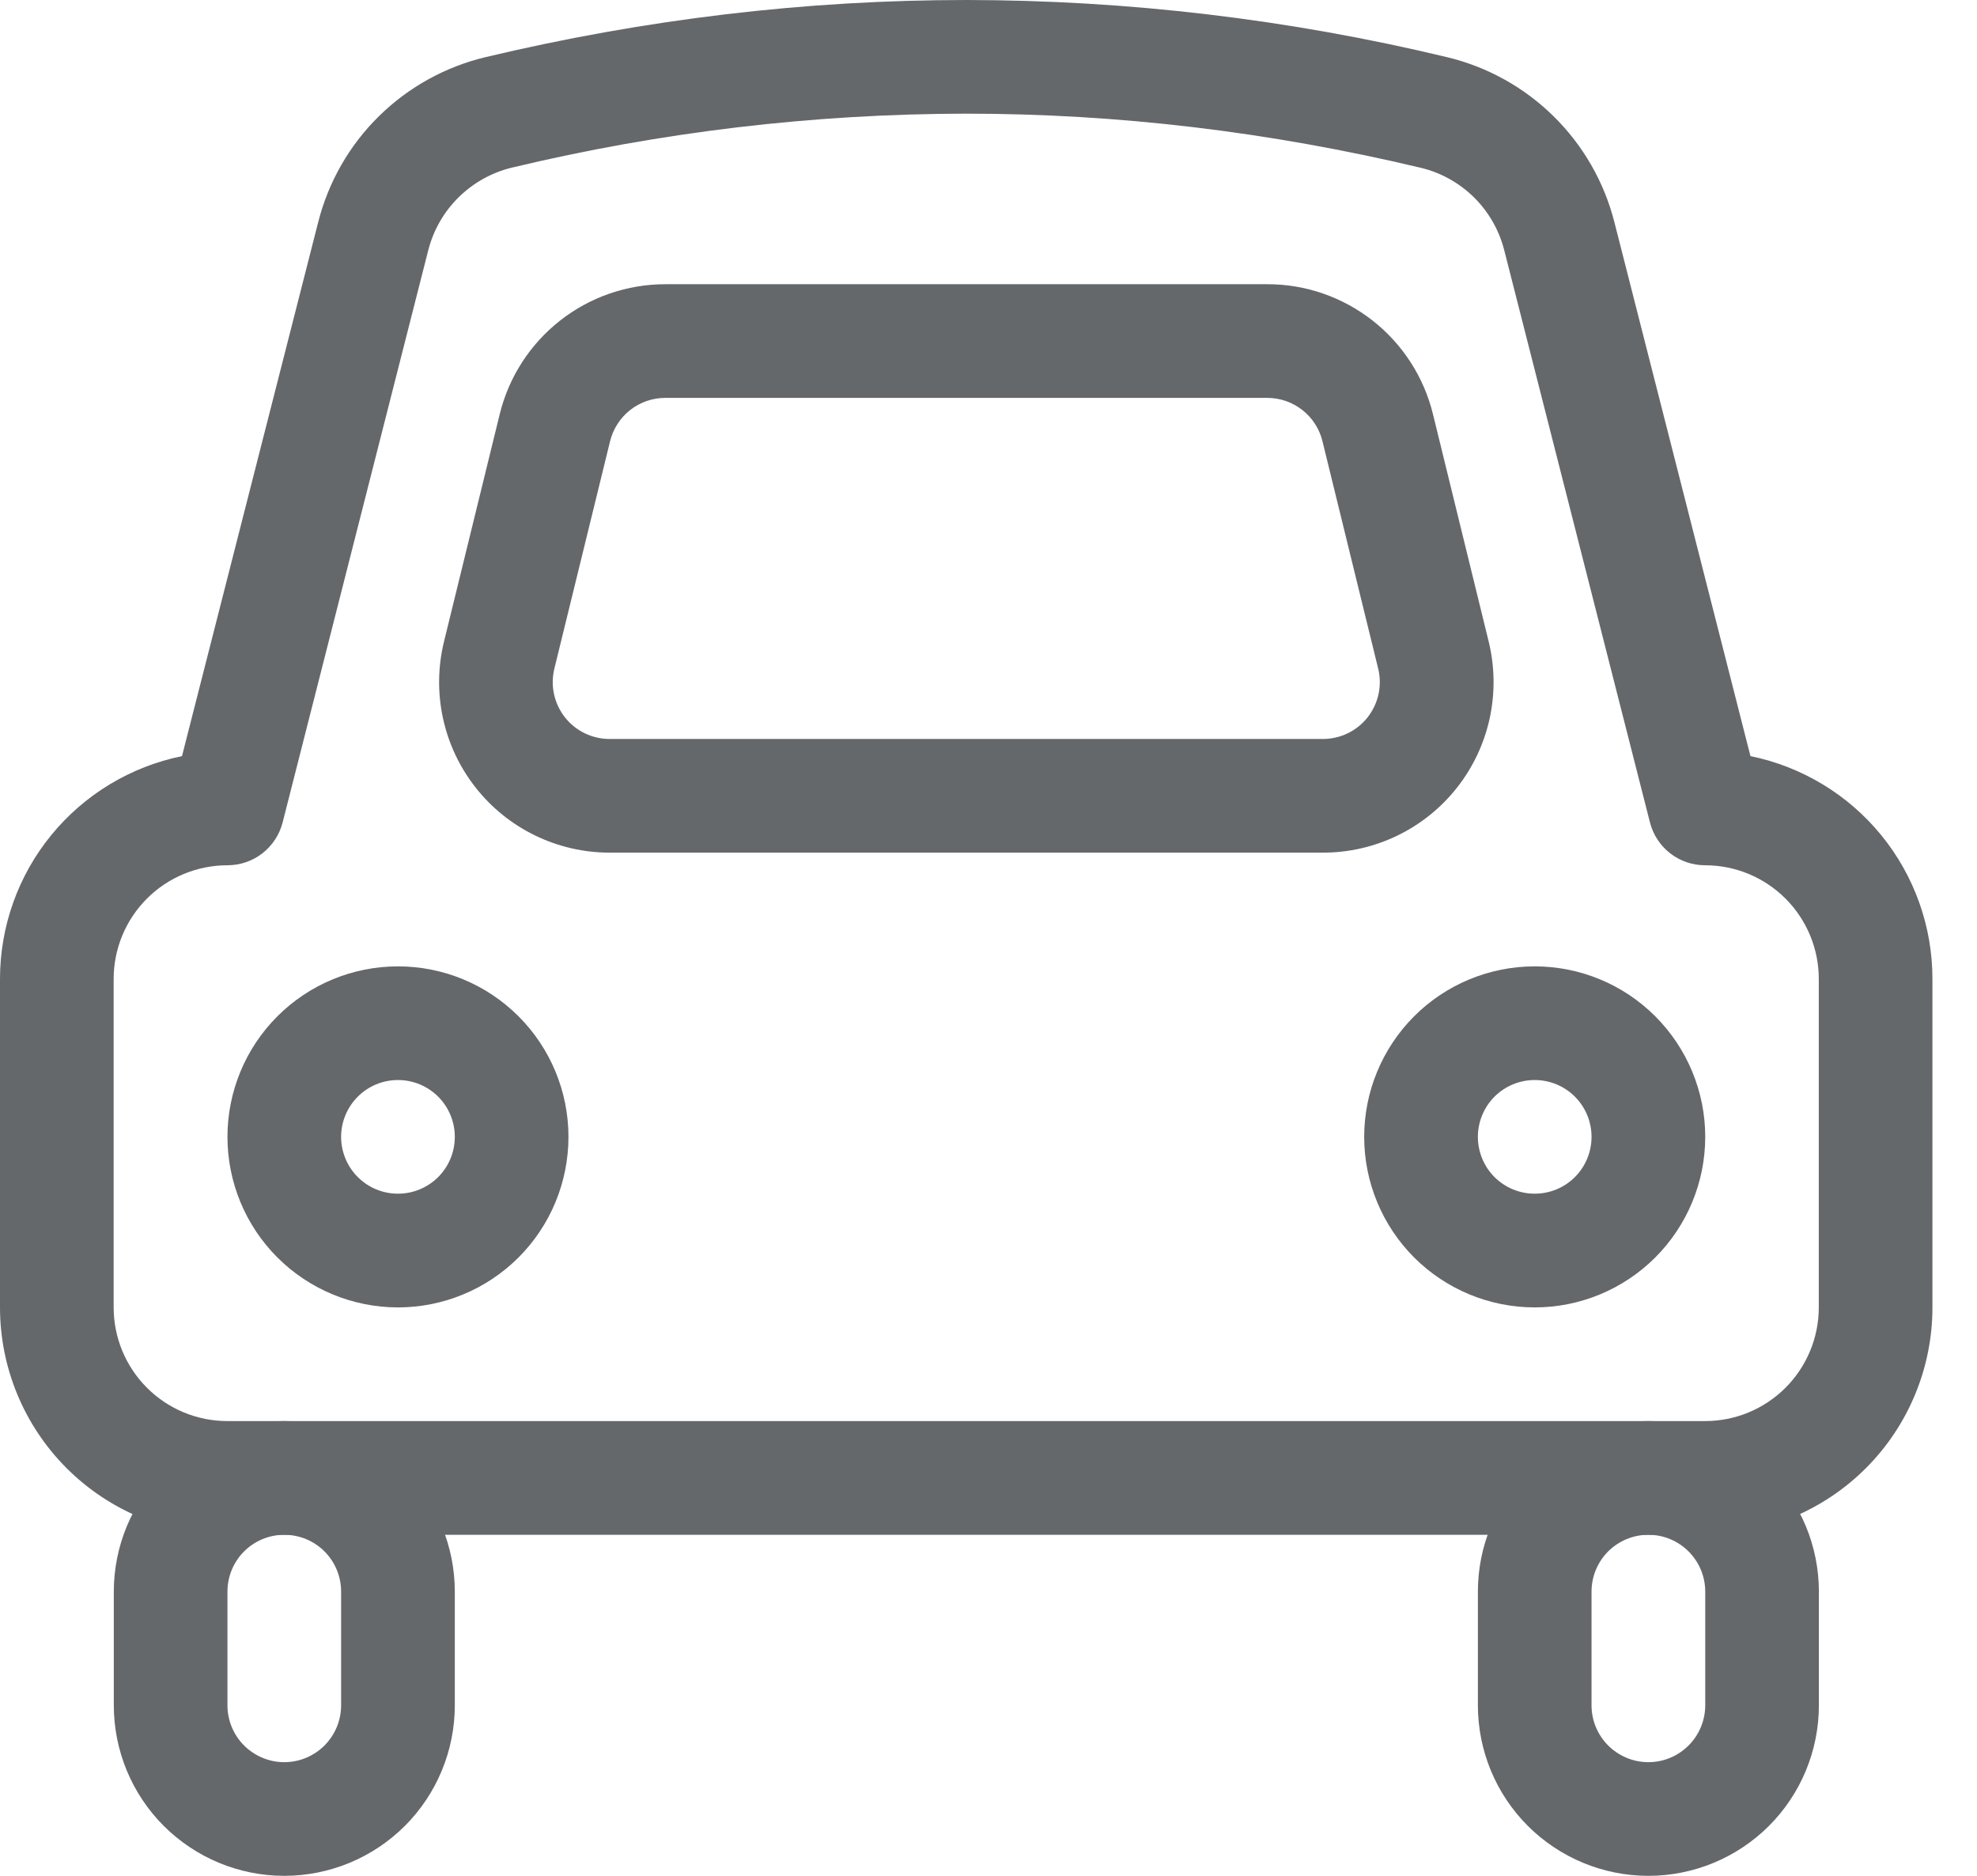 <svg width="39" height="37" viewBox="0 0 39 37" fill="none" xmlns="http://www.w3.org/2000/svg">
<path fill-rule="evenodd" clip-rule="evenodd" d="M6.277 4.382L3.59 14.914C2.577 15.121 1.666 15.671 1.011 16.472C0.357 17.273 -0 18.275 2.3429e-08 19.309V25.788C2.3429e-08 26.977 0.473 28.118 1.314 28.959C2.155 29.8 3.295 30.273 4.485 30.273H33.636C34.826 30.273 35.967 29.8 36.808 28.959C37.649 28.118 38.121 26.977 38.121 25.788V19.309C38.121 18.275 37.764 17.273 37.11 16.472C36.456 15.671 35.544 15.121 34.531 14.914L31.847 4.382C31.645 3.589 31.23 2.866 30.647 2.293C30.064 1.719 29.335 1.315 28.539 1.126C25.435 0.381 22.255 0.003 19.063 0C15.899 0 12.739 0.375 9.582 1.126C8.786 1.315 8.057 1.719 7.474 2.293C6.891 2.866 6.478 3.589 6.277 4.382ZM4.487 17.067C4.736 17.067 4.979 16.985 5.175 16.832C5.372 16.679 5.513 16.465 5.575 16.224L8.449 4.933C8.551 4.537 8.758 4.175 9.05 3.889C9.342 3.602 9.706 3.4 10.104 3.305C13.039 2.602 16.045 2.245 19.063 2.242C22.045 2.242 25.031 2.597 28.021 3.308C28.419 3.402 28.783 3.604 29.075 3.891C29.366 4.178 29.573 4.539 29.674 4.936L32.549 16.224C32.611 16.465 32.751 16.679 32.948 16.832C33.145 16.985 33.387 17.067 33.636 17.067C34.231 17.067 34.801 17.303 35.222 17.724C35.642 18.144 35.879 18.715 35.879 19.309V25.788C35.879 26.383 35.642 26.953 35.222 27.373C34.801 27.794 34.231 28.03 33.636 28.03H4.485C3.89 28.03 3.32 27.794 2.899 27.373C2.479 26.953 2.242 26.383 2.242 25.788V19.309C2.242 18.715 2.479 18.144 2.899 17.724C3.32 17.303 3.892 17.067 4.487 17.067Z" fill="#65686B"/>
<path fill-rule="evenodd" clip-rule="evenodd" d="M8.972 31.394C8.972 30.502 8.618 29.646 7.987 29.015C7.356 28.385 6.5 28.03 5.608 28.03C4.716 28.03 3.861 28.385 3.23 29.015C2.599 29.646 2.245 30.502 2.245 31.394V33.636C2.245 34.528 2.599 35.384 3.23 36.015C3.861 36.645 4.716 37 5.608 37C6.5 37 7.356 36.645 7.987 36.015C8.618 35.384 8.972 34.528 8.972 33.636V31.394ZM4.487 31.394C4.487 31.096 4.605 30.811 4.815 30.601C5.026 30.391 5.311 30.273 5.608 30.273C5.906 30.273 6.191 30.391 6.401 30.601C6.611 30.811 6.729 31.096 6.729 31.394V33.636C6.729 33.934 6.611 34.219 6.401 34.429C6.191 34.639 5.906 34.758 5.608 34.758C5.311 34.758 5.026 34.639 4.815 34.429C4.605 34.219 4.487 33.934 4.487 33.636V31.394ZM35.881 31.394C35.881 30.502 35.527 29.646 34.896 29.015C34.265 28.385 33.409 28.03 32.517 28.03C31.625 28.03 30.77 28.385 30.139 29.015C29.508 29.646 29.154 30.502 29.154 31.394V33.636C29.154 34.528 29.508 35.384 30.139 36.015C30.77 36.645 31.625 37 32.517 37C33.409 37 34.265 36.645 34.896 36.015C35.527 35.384 35.881 34.528 35.881 33.636V31.394ZM31.396 31.394C31.396 31.096 31.514 30.811 31.724 30.601C31.935 30.391 32.22 30.273 32.517 30.273C32.815 30.273 33.1 30.391 33.31 30.601C33.52 30.811 33.639 31.096 33.639 31.394V33.636C33.639 33.934 33.52 34.219 33.31 34.429C33.1 34.639 32.815 34.758 32.517 34.758C32.22 34.758 31.935 34.639 31.724 34.429C31.514 34.219 31.396 33.934 31.396 33.636V31.394ZM30.275 25.788C31.167 25.788 32.023 25.433 32.653 24.803C33.284 24.172 33.639 23.316 33.639 22.424C33.639 21.532 33.284 20.677 32.653 20.046C32.023 19.415 31.167 19.061 30.275 19.061C29.383 19.061 28.527 19.415 27.896 20.046C27.266 20.677 26.911 21.532 26.911 22.424C26.911 23.316 27.266 24.172 27.896 24.803C28.527 25.433 29.383 25.788 30.275 25.788ZM30.275 21.303C30.572 21.303 30.858 21.421 31.068 21.631C31.278 21.842 31.396 22.127 31.396 22.424C31.396 22.721 31.278 23.007 31.068 23.217C30.858 23.427 30.572 23.545 30.275 23.545C29.978 23.545 29.692 23.427 29.482 23.217C29.272 23.007 29.154 22.721 29.154 22.424C29.154 22.127 29.272 21.842 29.482 21.631C29.692 21.421 29.978 21.303 30.275 21.303ZM7.851 25.788C8.743 25.788 9.598 25.433 10.229 24.803C10.86 24.172 11.214 23.316 11.214 22.424C11.214 21.532 10.86 20.677 10.229 20.046C9.598 19.415 8.743 19.061 7.851 19.061C6.959 19.061 6.103 19.415 5.472 20.046C4.841 20.677 4.487 21.532 4.487 22.424C4.487 23.316 4.841 24.172 5.472 24.803C6.103 25.433 6.959 25.788 7.851 25.788ZM7.851 21.303C8.148 21.303 8.433 21.421 8.644 21.631C8.854 21.842 8.972 22.127 8.972 22.424C8.972 22.721 8.854 23.007 8.644 23.217C8.433 23.427 8.148 23.545 7.851 23.545C7.553 23.545 7.268 23.427 7.058 23.217C6.848 23.007 6.729 22.721 6.729 22.424C6.729 22.127 6.848 21.842 7.058 21.631C7.268 21.421 7.553 21.303 7.851 21.303ZM25.001 5.606H13.125C12.372 5.606 11.641 5.858 11.049 6.323C10.456 6.788 10.037 7.438 9.858 8.169L8.759 12.654C8.638 13.149 8.63 13.665 8.738 14.164C8.845 14.662 9.065 15.13 9.38 15.531C9.694 15.932 10.096 16.256 10.555 16.479C11.013 16.702 11.516 16.818 12.026 16.818H26.099C26.609 16.818 27.113 16.702 27.571 16.479C28.03 16.256 28.431 15.932 28.746 15.531C29.061 15.13 29.28 14.662 29.388 14.164C29.495 13.665 29.488 13.149 29.367 12.654L28.268 8.169C28.089 7.437 27.669 6.787 27.076 6.322C26.483 5.858 25.754 5.605 25.001 5.606ZM12.035 8.703C12.095 8.459 12.235 8.242 12.432 8.087C12.63 7.932 12.874 7.848 13.125 7.848H25.001C25.252 7.849 25.495 7.933 25.692 8.088C25.889 8.243 26.029 8.459 26.088 8.703L27.187 13.188C27.227 13.352 27.23 13.524 27.194 13.691C27.158 13.857 27.085 14.012 26.981 14.146C26.876 14.28 26.742 14.388 26.59 14.462C26.437 14.537 26.269 14.575 26.099 14.576H12.026C11.856 14.576 11.688 14.537 11.535 14.463C11.382 14.389 11.248 14.281 11.143 14.147C11.038 14.013 10.965 13.857 10.929 13.691C10.893 13.525 10.896 13.353 10.936 13.188L12.035 8.703Z" fill="#65686B"/>
</svg>
